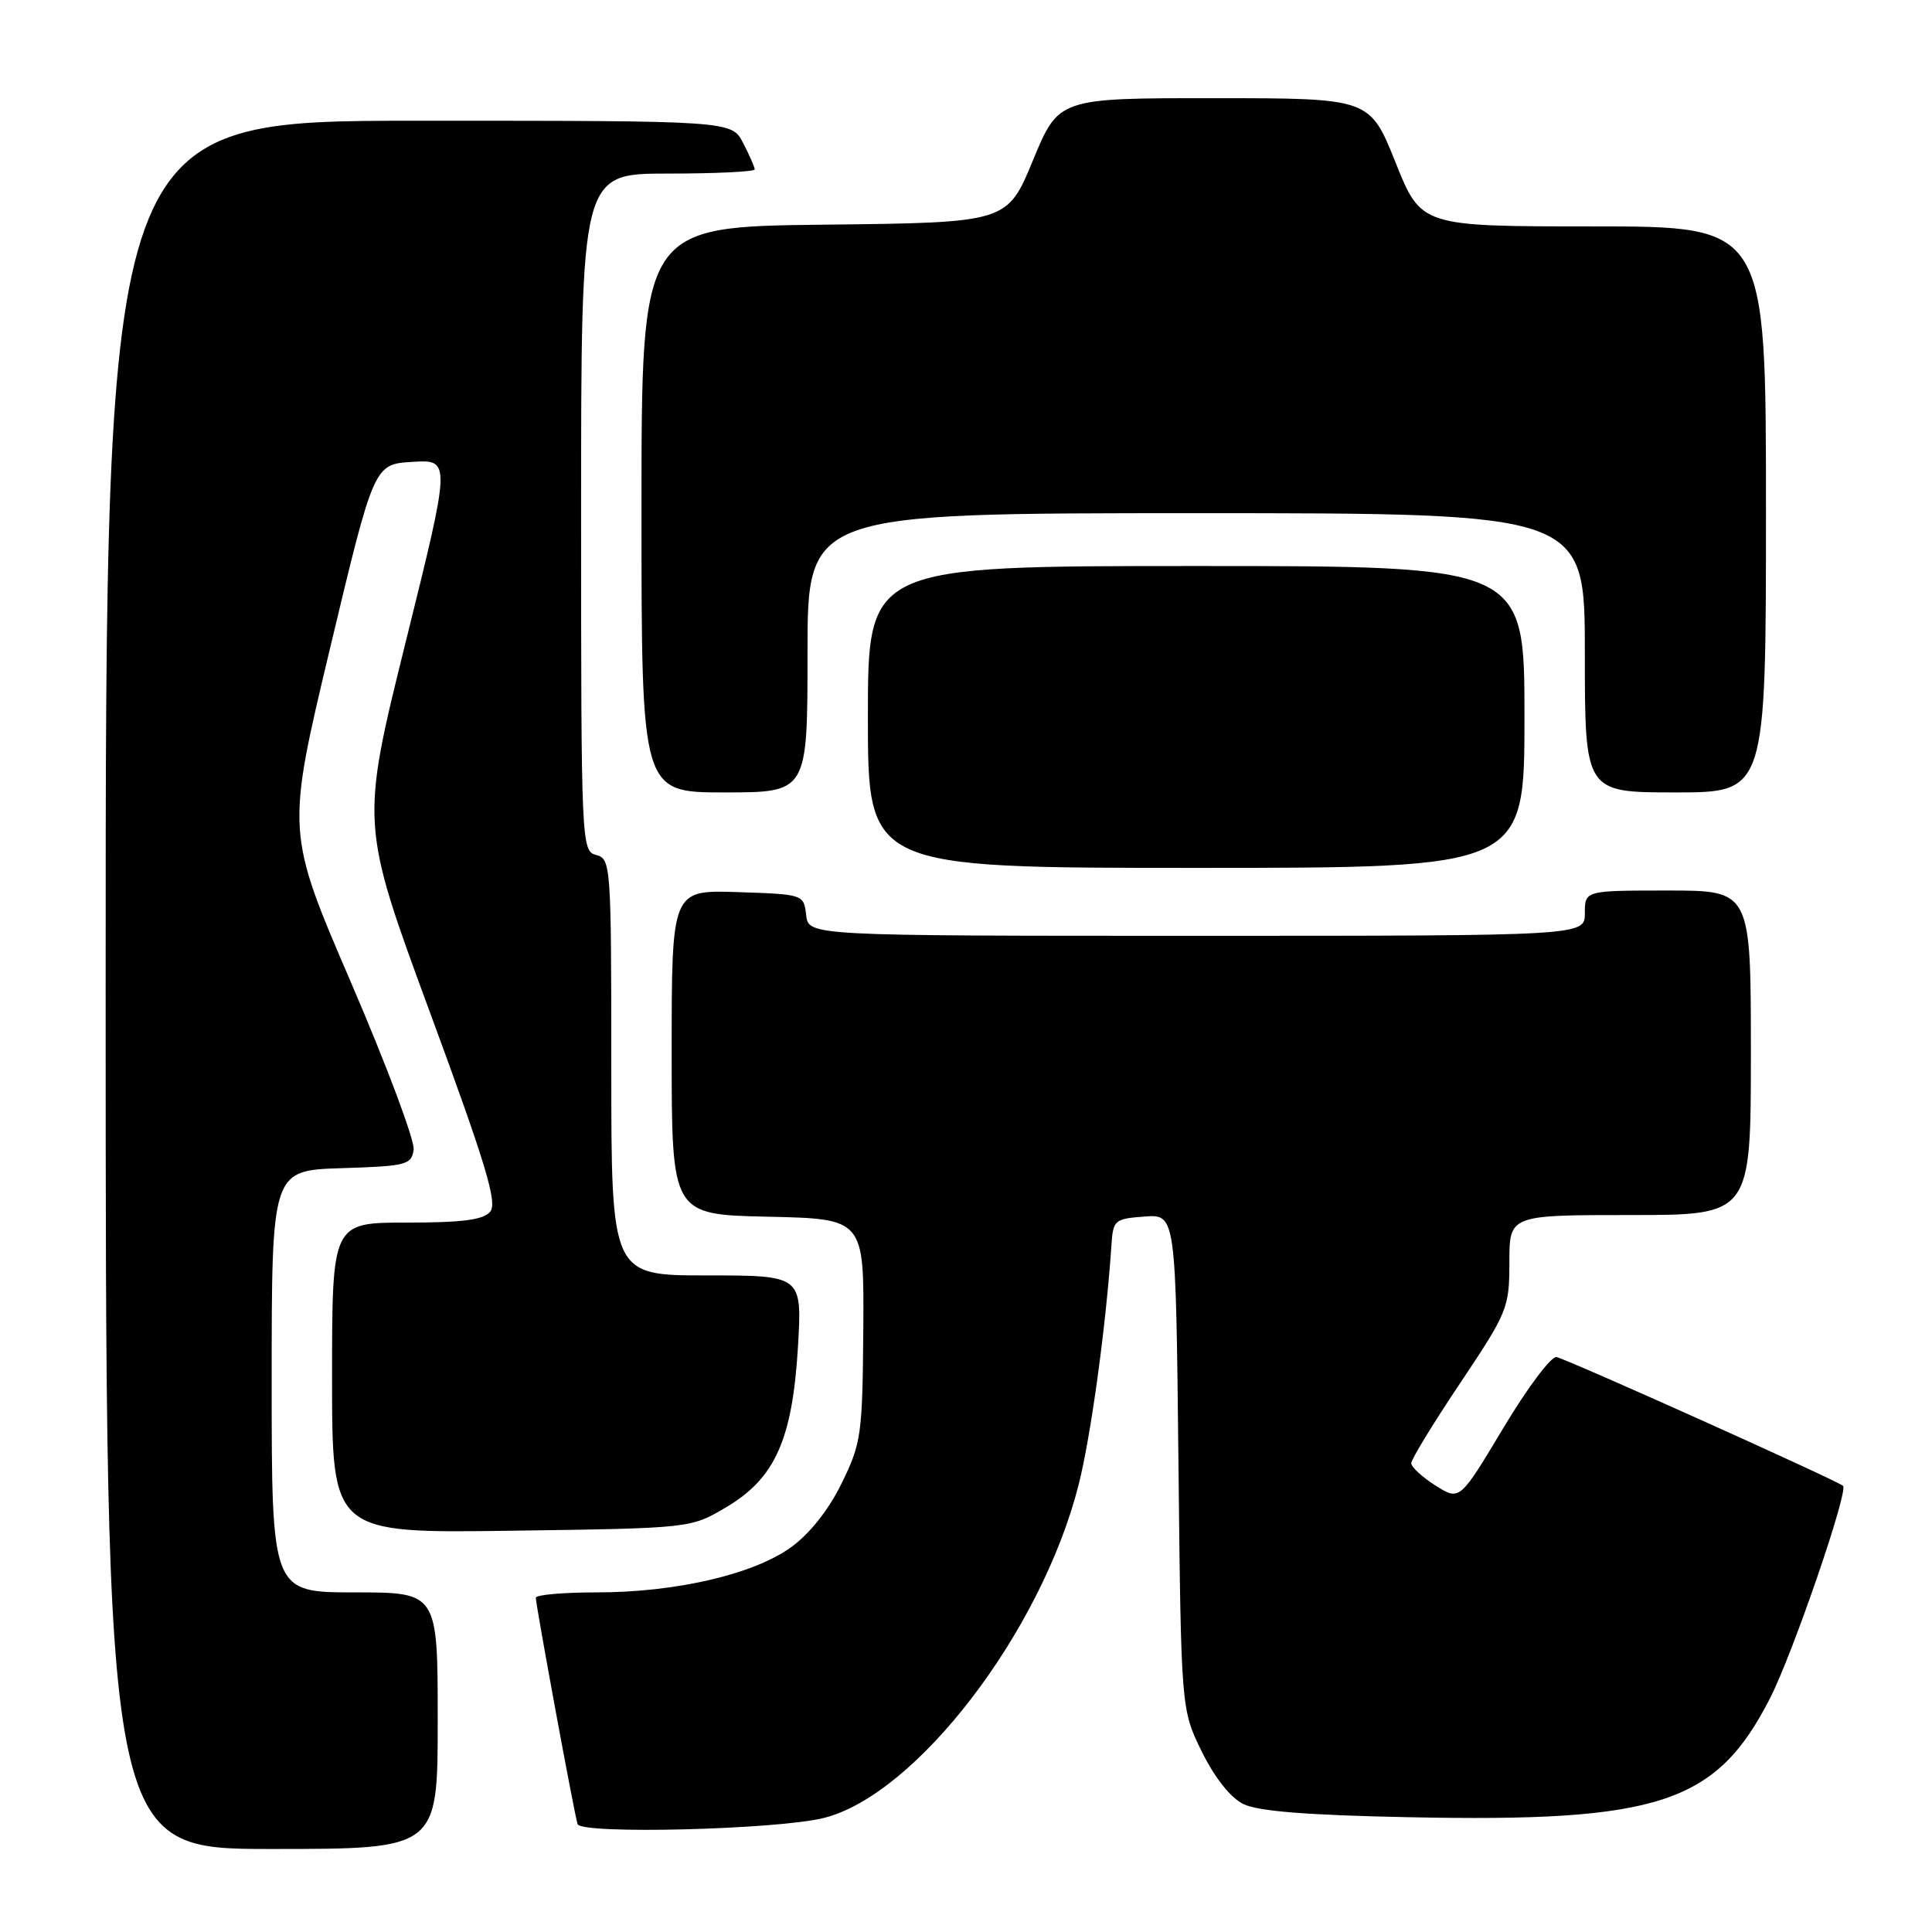 <?xml version="1.0" encoding="UTF-8" standalone="no"?>
<!DOCTYPE svg PUBLIC "-//W3C//DTD SVG 1.1//EN" "http://www.w3.org/Graphics/SVG/1.1/DTD/svg11.dtd" >
<svg xmlns="http://www.w3.org/2000/svg" xmlns:xlink="http://www.w3.org/1999/xlink" version="1.1" viewBox="0 0 256 256">
 <g >
 <path fill="currentColor"
d=" M 58.00 228.00 C 58.00 211.00 58.00 211.00 47.00 211.00 C 36.00 211.00 36.00 211.00 36.00 183.04 C 36.00 155.08 36.00 155.08 45.25 154.79 C 53.86 154.52 54.52 154.35 54.81 152.34 C 54.98 151.16 51.25 141.20 46.52 130.21 C 37.92 110.24 37.92 110.24 43.74 85.87 C 49.56 61.50 49.56 61.50 54.66 61.20 C 59.75 60.90 59.75 60.90 53.76 85.05 C 47.78 109.19 47.78 109.19 56.97 134.14 C 64.38 154.24 65.93 159.38 64.96 160.55 C 64.06 161.64 61.29 162.00 53.88 162.00 C 44.00 162.00 44.00 162.00 44.00 182.58 C 44.00 203.16 44.00 203.16 67.75 202.83 C 91.50 202.50 91.50 202.50 96.15 199.76 C 102.68 195.93 104.99 190.80 105.73 178.52 C 106.29 169.00 106.29 169.00 93.65 169.00 C 81.00 169.00 81.00 169.00 81.00 141.41 C 81.00 114.65 80.94 113.80 79.00 113.29 C 77.04 112.78 77.00 111.93 77.00 67.88 C 77.00 23.00 77.00 23.00 88.50 23.00 C 94.83 23.00 100.00 22.75 100.00 22.45 C 100.00 22.15 99.31 20.57 98.47 18.95 C 96.95 16.00 96.95 16.00 55.47 16.00 C 14.00 16.00 14.00 16.00 14.00 130.50 C 14.00 245.00 14.00 245.00 36.00 245.00 C 58.00 245.00 58.00 245.00 58.00 228.00 Z  M 109.16 240.89 C 121.43 237.82 137.98 216.19 142.91 196.79 C 144.54 190.40 146.56 175.65 147.27 165.00 C 147.49 161.66 147.68 161.49 151.65 161.20 C 155.80 160.89 155.80 160.89 156.15 193.70 C 156.50 226.50 156.50 226.50 159.24 232.09 C 160.95 235.55 163.03 238.19 164.74 239.04 C 166.69 240.00 173.15 240.52 186.66 240.79 C 219.88 241.47 227.42 238.98 234.55 225.00 C 237.56 219.10 244.96 197.55 244.21 196.88 C 243.40 196.16 208.16 180.32 206.26 179.82 C 205.58 179.64 202.41 183.86 199.22 189.18 C 193.42 198.87 193.42 198.87 190.21 196.84 C 188.44 195.72 187.00 194.39 187.00 193.88 C 187.00 193.37 189.92 188.58 193.50 183.24 C 199.77 173.86 200.00 173.30 200.00 167.26 C 200.00 161.00 200.00 161.00 216.00 161.00 C 232.00 161.00 232.00 161.00 232.00 139.50 C 232.00 118.00 232.00 118.00 221.00 118.00 C 210.00 118.00 210.00 118.00 210.00 121.00 C 210.00 124.00 210.00 124.00 158.57 124.00 C 107.13 124.00 107.13 124.00 106.82 121.25 C 106.50 118.51 106.47 118.50 97.75 118.21 C 89.00 117.92 89.00 117.92 89.00 139.43 C 89.00 160.94 89.00 160.94 101.75 161.22 C 114.50 161.50 114.50 161.50 114.39 176.21 C 114.28 190.10 114.13 191.22 111.53 196.53 C 109.81 200.05 107.31 203.21 104.83 205.01 C 99.85 208.61 89.59 211.00 79.05 211.00 C 74.62 211.00 71.00 211.32 71.00 211.71 C 71.00 212.71 76.07 240.23 76.53 241.70 C 76.96 243.09 102.95 242.44 109.16 240.89 Z  M 202.00 95.00 C 202.00 75.00 202.00 75.00 158.50 75.00 C 115.00 75.00 115.00 75.00 115.00 95.00 C 115.00 115.00 115.00 115.00 158.50 115.00 C 202.00 115.00 202.00 115.00 202.00 95.00 Z  M 107.00 86.50 C 107.00 68.00 107.00 68.00 158.50 68.00 C 210.00 68.00 210.00 68.00 210.00 86.50 C 210.00 105.00 210.00 105.00 222.00 105.00 C 234.00 105.00 234.00 105.00 234.00 67.50 C 234.00 30.00 234.00 30.00 211.16 30.00 C 188.31 30.00 188.31 30.00 184.91 21.51 C 181.50 13.01 181.50 13.01 160.89 13.01 C 140.28 13.00 140.28 13.00 136.87 21.25 C 133.46 29.50 133.46 29.50 109.23 29.77 C 85.00 30.04 85.00 30.04 85.00 67.52 C 85.00 105.00 85.00 105.00 96.00 105.00 C 107.00 105.00 107.00 105.00 107.00 86.50 Z "/>
</g>
</svg>